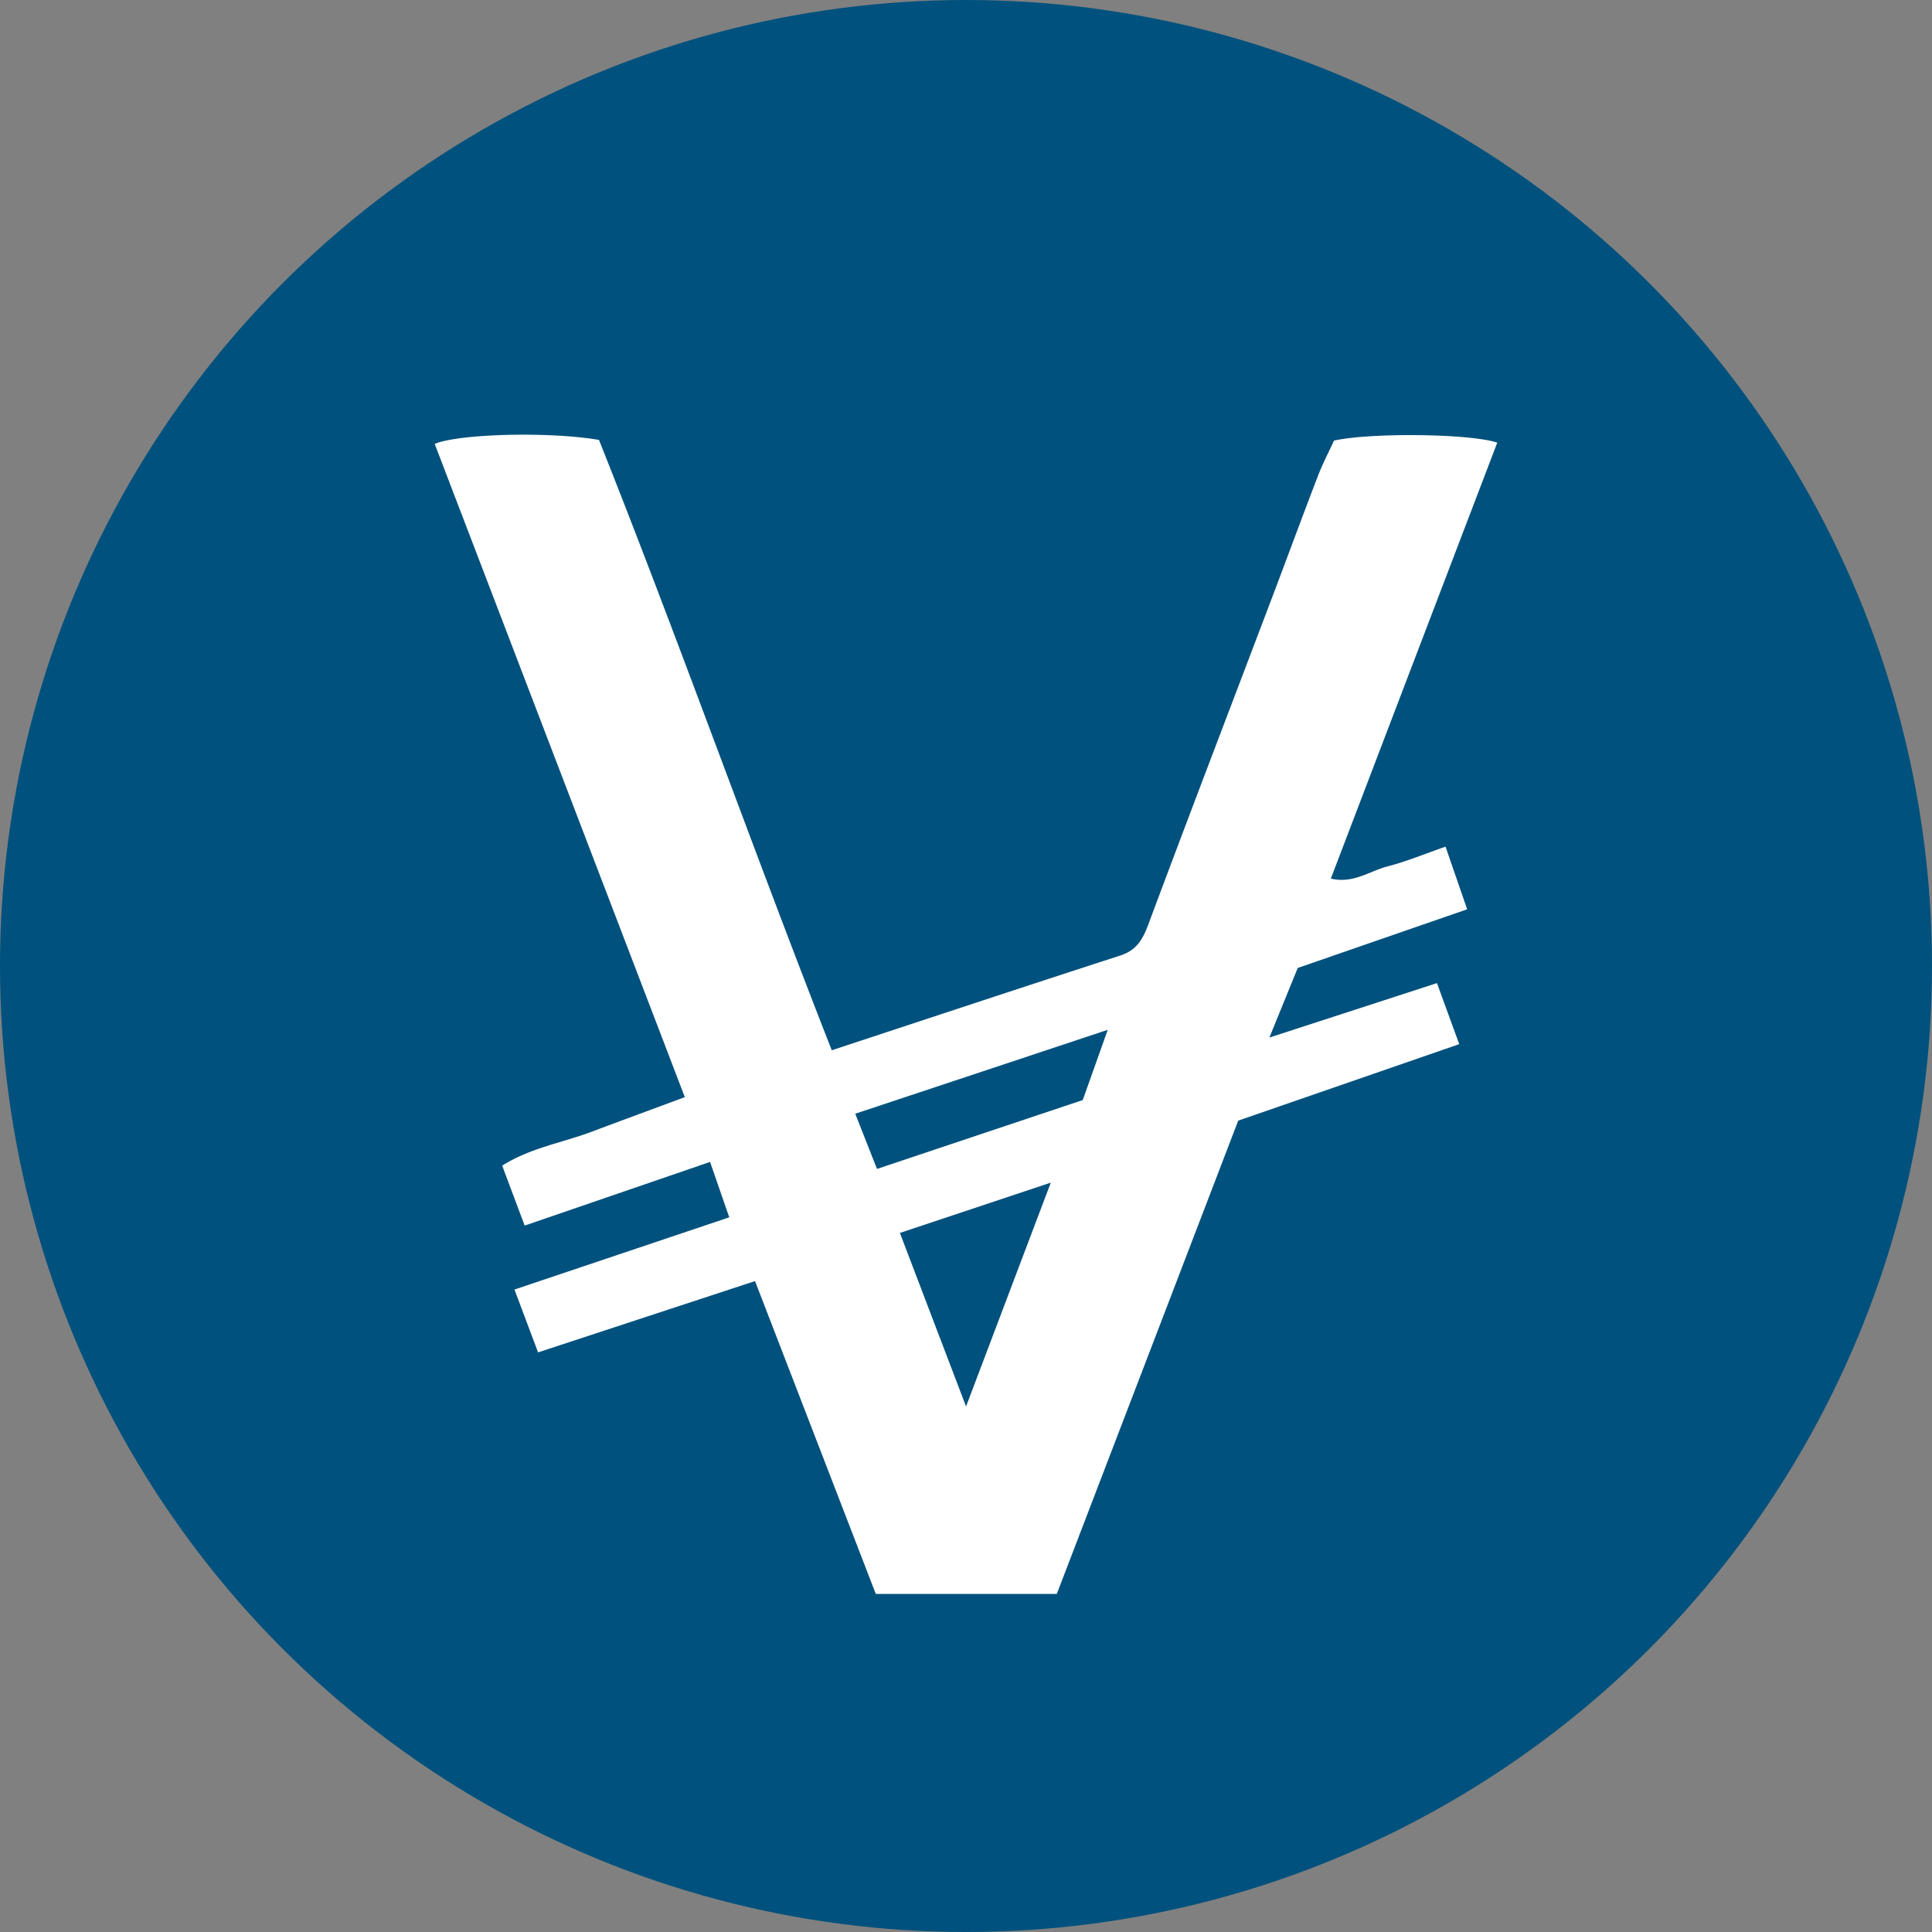 <svg width="80" height="80" xmlns="http://www.w3.org/2000/svg">
  <rect width="100%" height="100%" fill="#808080" stroke="none"/>
  <g fill="none" fill-rule="evenodd">
    <circle fill="#00517D" cx="40" cy="40" r="40"/>
    <path d="M35.414 46.117c.343.872.611 1.551.901 2.286 2.937-.983 5.747-1.924 8.519-2.852.363-1.019.673-1.891 1.035-2.908-3.524 1.171-6.86 2.28-10.455 3.474m1.849 4.936c.919 2.412 1.778 4.664 2.739 7.185 1.22-3.222 2.326-6.144 3.509-9.267-2.172.724-4.079 1.359-6.248 2.082m-2.822-7.564c4.067-1.339 8.005-2.646 11.951-3.924.666-.216.923-.659 1.152-1.272 1.679-4.5 3.4-8.986 5.103-13.478.646-1.703 1.273-3.412 1.927-5.111.198-.514.455-1.004.665-1.46 1.514-.336 5.613-.293 6.76.084-2.286 5.986-4.57 11.969-6.892 18.053.927.221 1.608-.314 2.344-.504.778-.201 1.527-.514 2.406-.818.29.841.564 1.634.895 2.593-2.376.823-4.655 1.612-7.016 2.43-.348.855-.704 1.728-1.173 2.881 2.453-.797 4.635-1.506 6.939-2.255.322.884.606 1.664.922 2.528-3.141 1.087-6.141 2.125-9.152 3.167C48.761 52.956 46.266 59.464 43.76 66h-7.496c-1.652-4.279-3.304-8.56-5-12.953-3.004.987-5.923 1.946-8.984 2.952a9548.493 9548.493 0 0 1-.977-2.602c2.976-1 5.848-1.966 8.894-2.99-.279-.804-.517-1.493-.795-2.294-2.574.884-5.042 1.731-7.677 2.636a13274.188 13274.188 0 0 1-.931-2.483c1.186-.743 2.499-.948 3.706-1.403 1.229-.463 2.462-.915 3.857-1.433C24.89 36.376 21.444 27.377 18 18.381c.995-.422 4.748-.518 6.803-.165 3.305 8.302 6.323 16.818 9.638 25.272" fill="#FFF"/>
  </g>
</svg>
